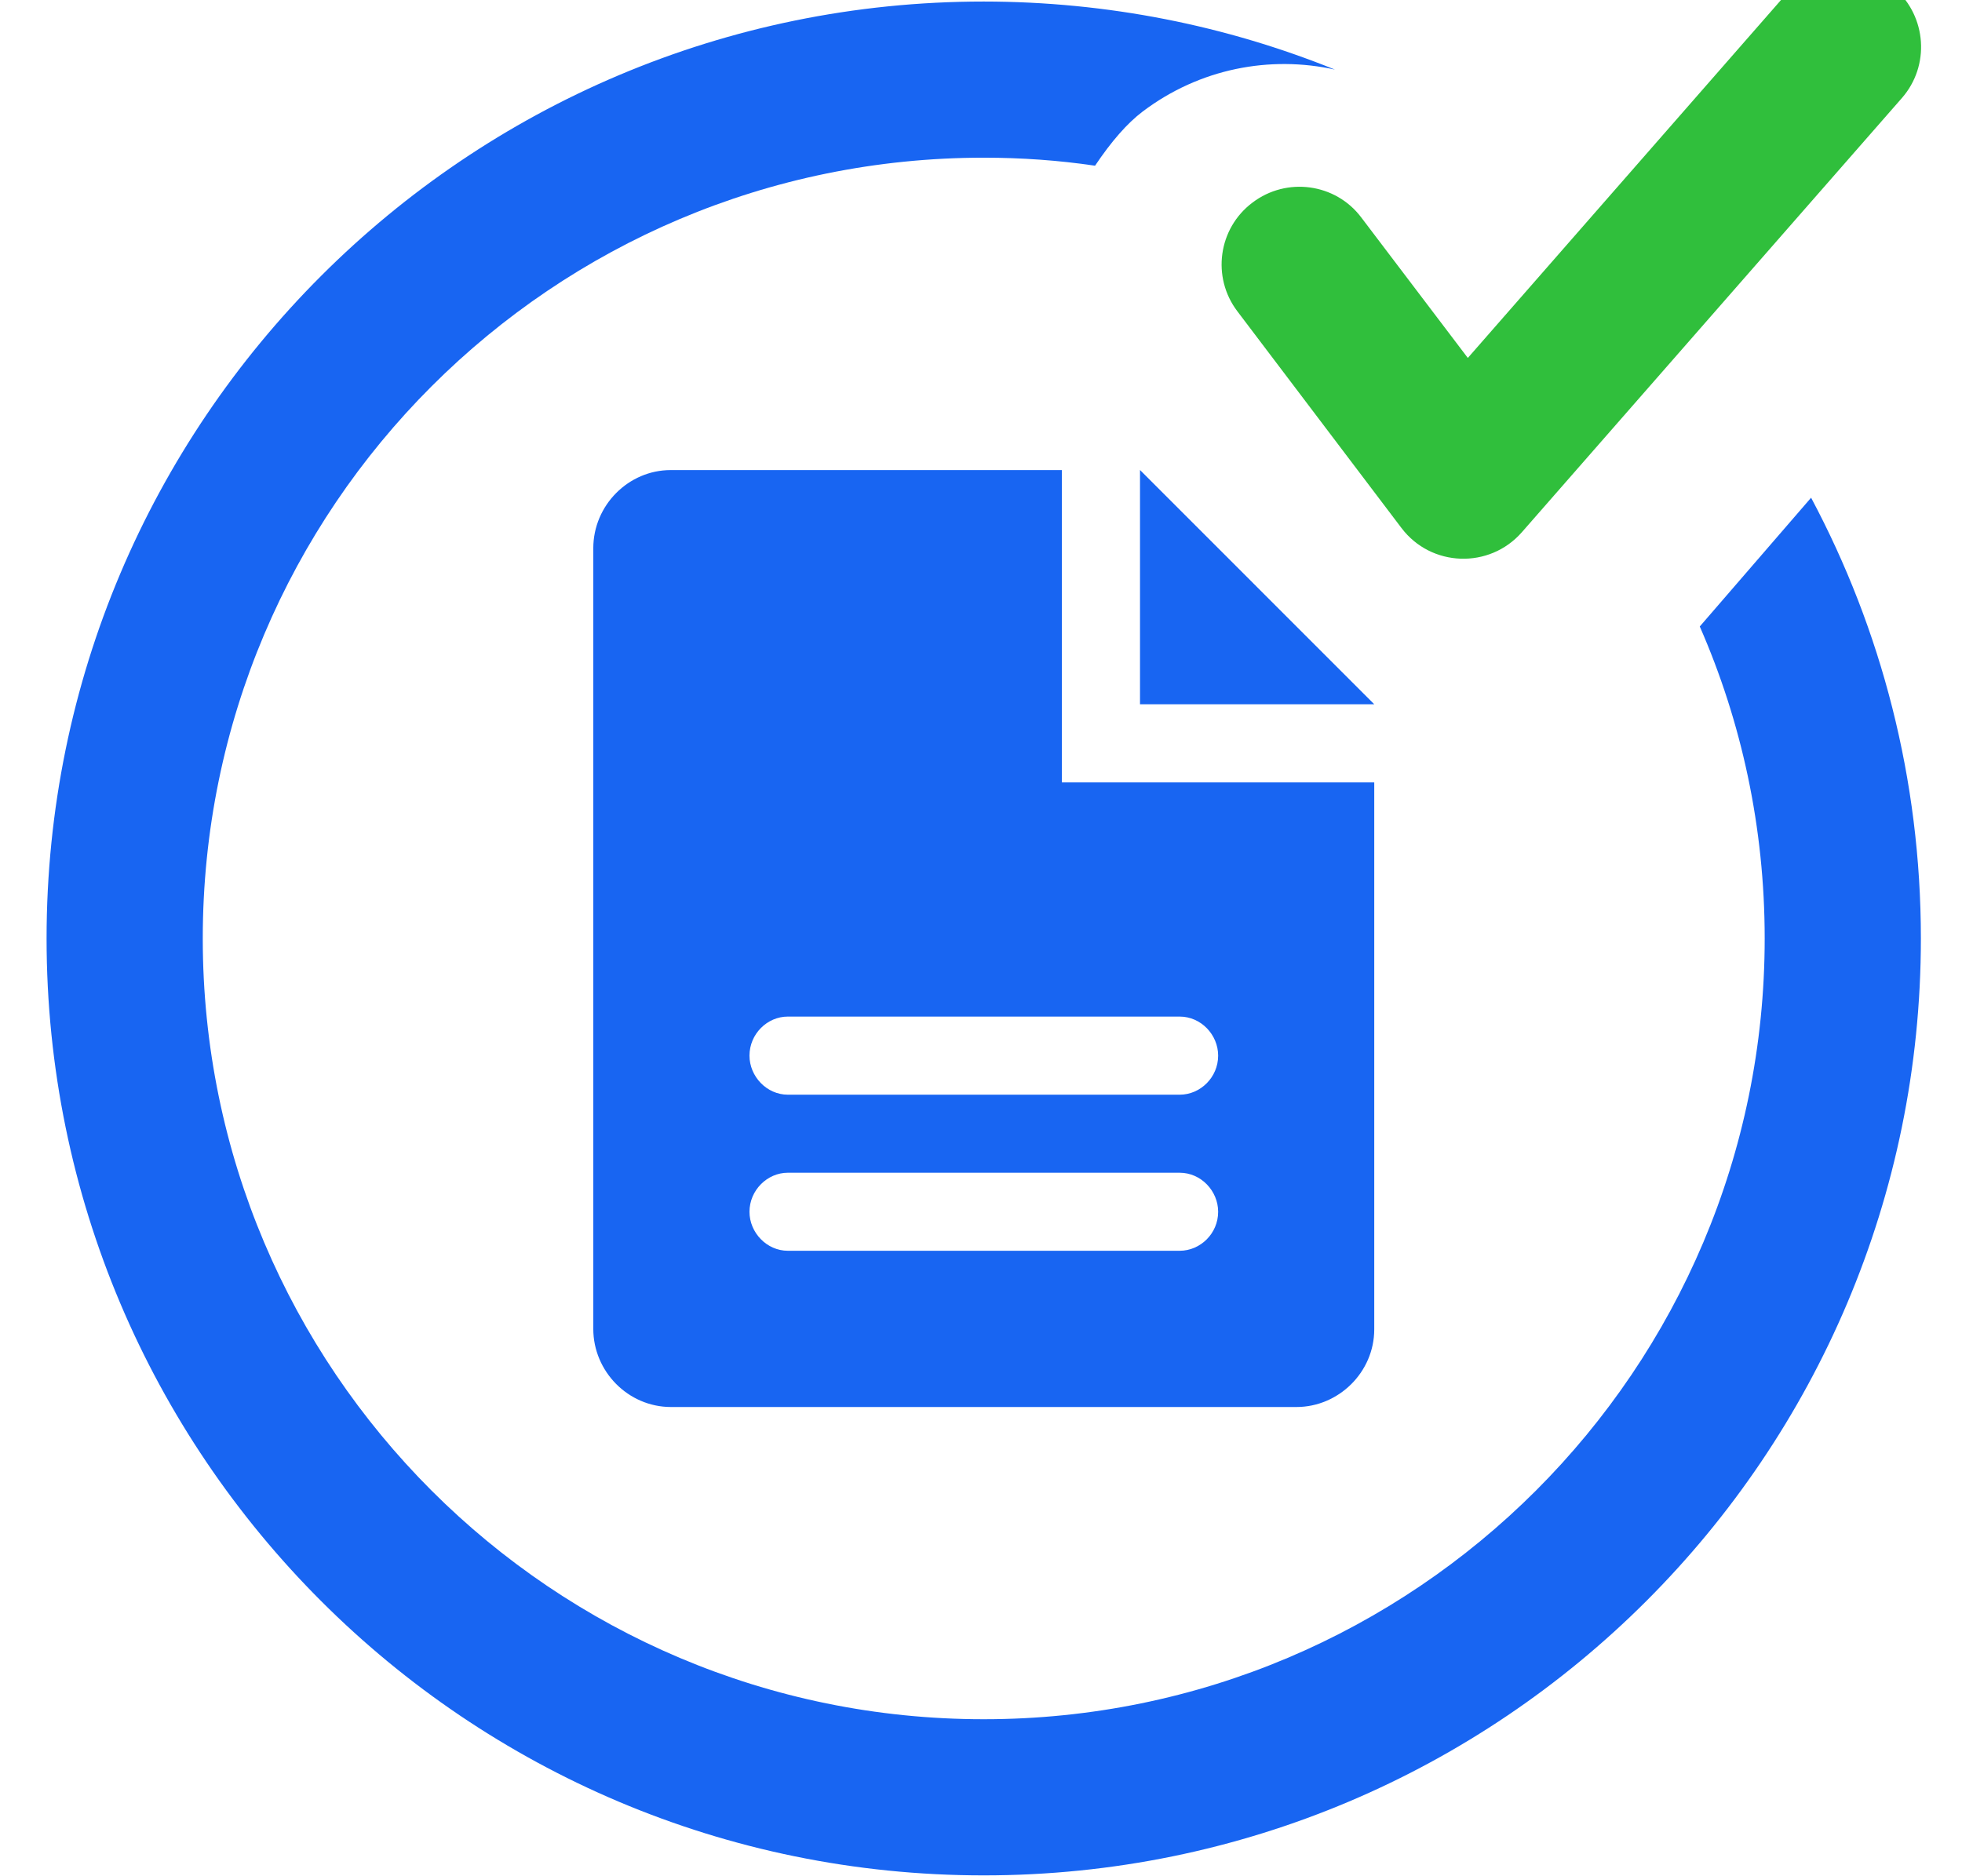 <?xml version="1.0" encoding="utf-8"?>
<!-- Generator: Adobe Illustrator 13.0.0, SVG Export Plug-In . SVG Version: 6.00 Build 14948)  -->
<!DOCTYPE svg PUBLIC "-//W3C//DTD SVG 1.1//EN" "http://www.w3.org/Graphics/SVG/1.1/DTD/svg11.dtd">
<svg version="1.1" id="Logo" xmlns="http://www.w3.org/2000/svg" xmlns:xlink="http://www.w3.org/1999/xlink" x="0px" y="0px"
	 width="23px" height="22px" viewBox="0 0 23 22" enable-background="new 0 0 23 22" xml:space="preserve">
<path fill="#1865F2" d="M6.955,6.429c0-0.506,0.414-0.917,0.907-0.917h4.586v3.662h3.662v6.413c0,0.503-0.418,0.911-0.912,0.911
	H7.866c-0.503,0-0.911-0.418-0.911-0.916V6.429z M13.364,5.511l2.746,2.747h-2.746V5.511z M8.786,12.378
	c0,0.244,0.202,0.458,0.45,0.458h4.593c0.243,0,0.451-0.204,0.451-0.458c0-0.245-0.201-0.458-0.451-0.458H9.235
	C8.995,11.92,8.786,12.123,8.786,12.378z M8.786,14.209c0,0.244,0.202,0.457,0.45,0.457h4.593c0.243,0,0.451-0.203,0.451-0.457
	c0-0.245-0.201-0.458-0.451-0.458H9.235C8.995,13.751,8.786,13.956,8.786,14.209z M15.649,0.816
	c-0.76-0.168-1.585-0.014-2.254,0.492c-0.182,0.138-0.367,0.35-0.558,0.635c-0.425-0.063-0.861-0.094-1.305-0.094
	c-5.056,0-9.155,4.099-9.155,9.155c0,5.056,4.099,9.155,9.155,9.155c5.057,0,9.155-4.099,9.155-9.155
	c0-1.302-0.271-2.539-0.761-3.658l1.305-1.51c0.822,1.542,1.287,3.301,1.287,5.168c0,6.068-4.919,10.986-10.986,10.986
	c-6.068,0-10.986-4.918-10.986-10.986c0-6.067,4.918-10.986,10.986-10.986C12.988,0.019,14.378,0.302,15.649,0.816z"/>
<path fill="#30BF3C" d="M20.922-0.05c0.333-0.379,0.908-0.418,1.288-0.087c0.377,0.333,0.417,0.908,0.085,1.287L17.84,6.241
	c-0.381,0.434-1.064,0.409-1.411-0.05l-1.923-2.54c-0.305-0.401-0.225-0.974,0.176-1.275c0.4-0.305,0.975-0.227,1.276,0.174
	l1.249,1.647L20.922-0.05z"/>
</svg>

